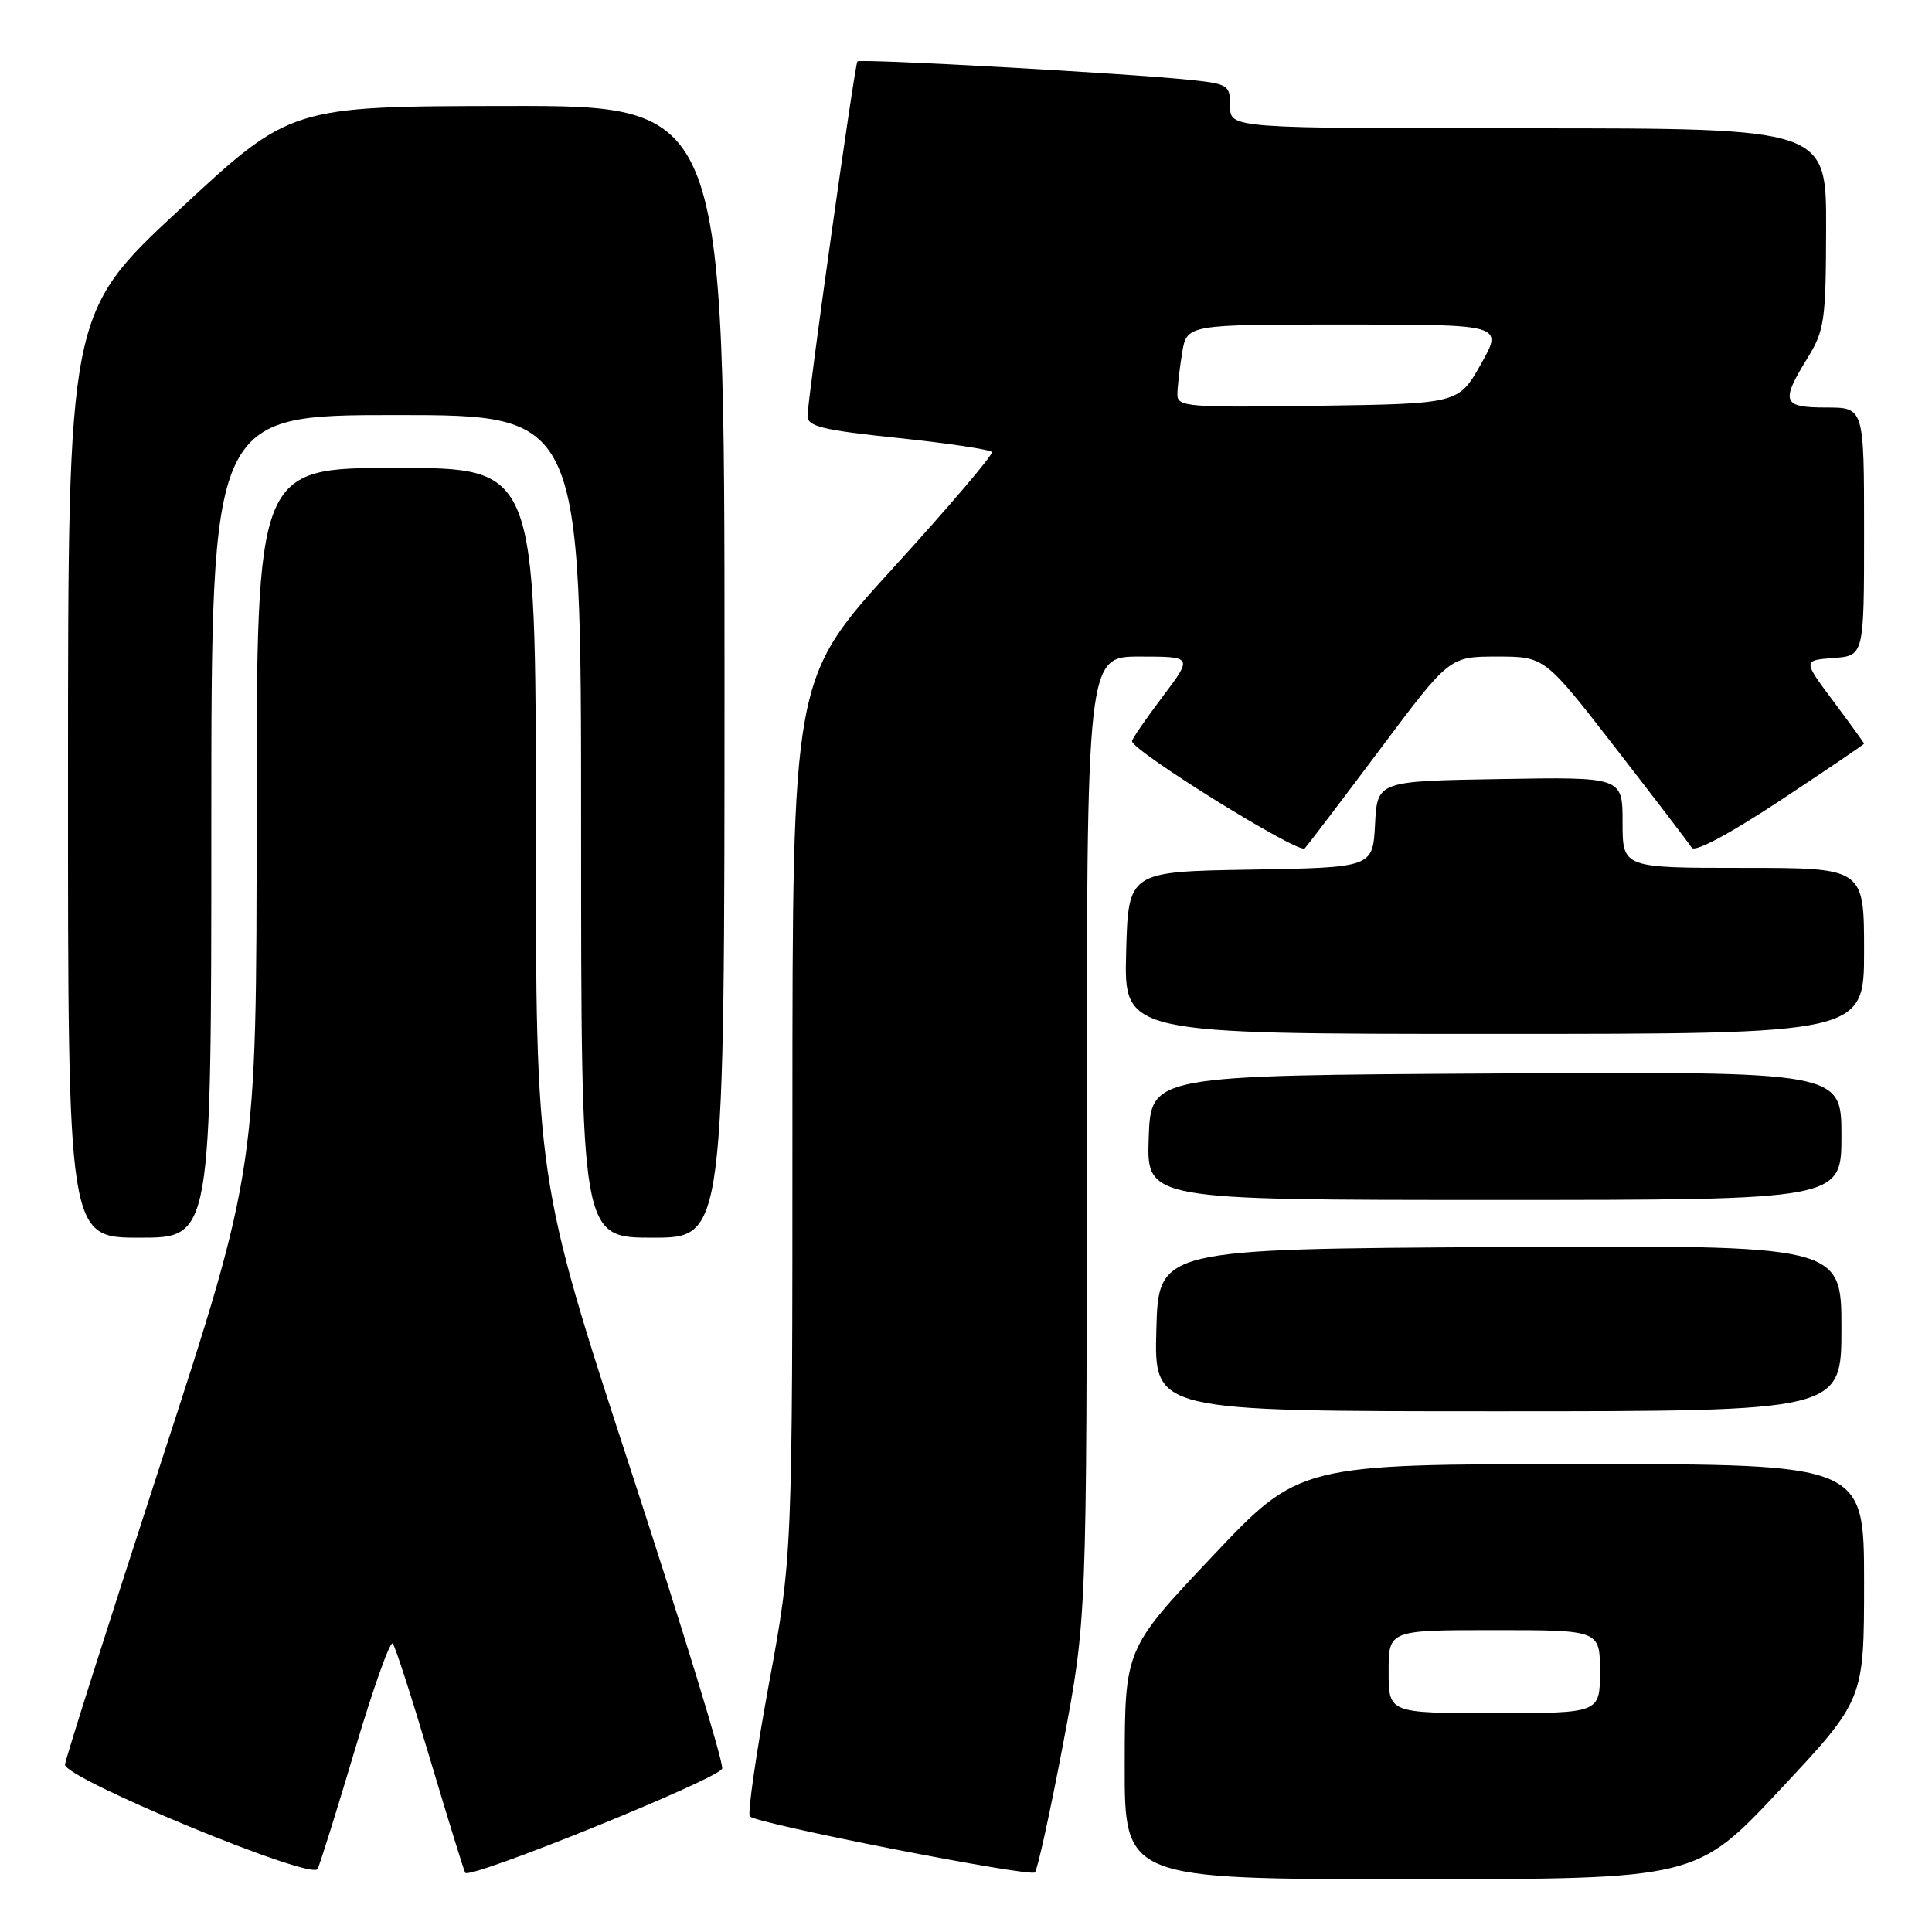 <?xml version="1.0" encoding="UTF-8" standalone="no"?>
<!DOCTYPE svg PUBLIC "-//W3C//DTD SVG 1.1//EN" "http://www.w3.org/Graphics/SVG/1.1/DTD/svg11.dtd" >
<svg xmlns="http://www.w3.org/2000/svg" xmlns:xlink="http://www.w3.org/1999/xlink" version="1.1" viewBox="0 0 256 256">
 <g >
 <path fill="currentColor"
d=" M 47.05 231.77 C 49.46 223.66 51.71 217.36 52.04 217.77 C 52.38 218.17 54.59 225.03 56.96 233.00 C 59.34 240.97 61.44 247.79 61.64 248.15 C 62.17 249.11 95.16 235.74 95.69 234.36 C 95.94 233.72 90.48 215.89 83.57 194.74 C 71.00 156.28 71.00 156.28 71.00 109.14 C 71.00 62.00 71.00 62.00 52.50 62.00 C 34.00 62.00 34.00 62.00 34.00 108.45 C 34.00 154.90 34.00 154.90 21.36 193.70 C 14.41 215.04 8.67 233.09 8.61 233.81 C 8.46 235.62 41.29 249.20 42.08 247.65 C 42.40 247.02 44.64 239.87 47.05 231.77 Z  M 140.88 231.00 C 144.00 214.50 144.00 214.50 144.00 150.75 C 144.00 87.00 144.00 87.00 151.03 87.00 C 158.06 87.00 158.06 87.00 154.03 92.34 C 151.81 95.28 150.00 97.92 150.00 98.20 C 150.00 99.49 172.15 113.24 172.89 112.41 C 173.34 111.91 177.84 105.99 182.89 99.25 C 192.06 87.00 192.06 87.00 198.37 87.00 C 204.68 87.00 204.68 87.00 214.09 99.14 C 219.27 105.82 223.80 111.75 224.17 112.33 C 224.58 112.96 229.20 110.49 235.92 106.05 C 242.02 102.02 247.00 98.64 247.00 98.54 C 247.00 98.44 245.17 95.92 242.94 92.93 C 238.88 87.50 238.88 87.50 242.94 87.19 C 247.00 86.89 247.00 86.89 247.00 70.44 C 247.00 54.00 247.00 54.00 242.00 54.00 C 236.19 54.00 235.91 53.28 239.47 47.50 C 241.76 43.79 241.94 42.55 241.97 30.25 C 242.00 17.00 242.00 17.00 202.50 17.00 C 163.00 17.00 163.00 17.00 163.00 14.07 C 163.00 11.28 162.76 11.12 157.75 10.59 C 149.37 9.71 113.92 7.74 113.61 8.14 C 113.24 8.61 107.00 53.01 107.00 55.14 C 107.00 56.51 109.05 57.00 119.03 58.04 C 125.65 58.74 131.23 59.57 131.43 59.90 C 131.63 60.23 125.77 67.11 118.40 75.20 C 105.00 89.89 105.00 89.89 105.00 148.06 C 105.00 206.22 105.00 206.22 101.88 223.16 C 100.17 232.48 99.03 240.37 99.36 240.69 C 100.33 241.67 136.45 248.75 137.13 248.10 C 137.47 247.77 139.16 240.07 140.88 231.00 Z  M 235.89 237.12 C 247.00 225.24 247.00 225.24 247.00 209.62 C 247.00 194.00 247.00 194.00 209.60 194.00 C 172.19 194.00 172.19 194.00 160.62 206.25 C 149.05 218.50 149.05 218.50 149.03 233.75 C 149.00 249.00 149.00 249.00 186.89 249.00 C 224.77 249.00 224.77 249.00 235.89 237.12 Z  M 244.00 175.99 C 244.00 164.98 244.00 164.98 198.75 165.24 C 153.50 165.50 153.50 165.50 153.22 176.25 C 152.93 187.00 152.93 187.00 198.47 187.00 C 244.00 187.00 244.00 187.00 244.00 175.99 Z  M 28.00 109.50 C 28.00 55.00 28.00 55.00 52.50 55.00 C 77.00 55.00 77.00 55.00 77.00 109.50 C 77.00 164.00 77.00 164.00 86.50 164.00 C 96.00 164.00 96.00 164.00 96.00 89.00 C 96.00 14.00 96.00 14.00 67.25 14.04 C 38.50 14.08 38.50 14.08 23.76 27.79 C 9.02 41.50 9.02 41.50 9.01 102.75 C 9.00 164.00 9.00 164.00 18.50 164.00 C 28.00 164.00 28.00 164.00 28.00 109.50 Z  M 244.00 150.49 C 244.00 141.98 244.00 141.98 198.25 142.24 C 152.50 142.50 152.50 142.50 152.21 150.75 C 151.92 159.00 151.92 159.00 197.96 159.00 C 244.00 159.00 244.00 159.00 244.00 150.49 Z  M 247.00 126.00 C 247.00 115.00 247.00 115.00 231.00 115.00 C 215.00 115.00 215.00 115.00 215.00 108.98 C 215.00 102.95 215.00 102.95 198.75 103.23 C 182.50 103.50 182.50 103.50 182.20 109.23 C 181.90 114.95 181.90 114.95 165.70 115.23 C 149.50 115.50 149.50 115.50 149.22 126.25 C 148.93 137.00 148.93 137.00 197.97 137.00 C 247.00 137.00 247.00 137.00 247.00 126.00 Z  M 156.01 52.27 C 156.02 51.30 156.30 48.81 156.64 46.75 C 157.26 43.00 157.26 43.00 178.23 43.00 C 199.19 43.00 199.19 43.00 196.23 48.25 C 193.26 53.50 193.26 53.50 174.63 53.77 C 157.36 54.02 156.00 53.91 156.01 52.27 Z  M 184.00 221.50 C 184.00 216.00 184.00 216.00 198.00 216.00 C 212.00 216.00 212.00 216.00 212.00 221.50 C 212.00 227.00 212.00 227.00 198.00 227.00 C 184.00 227.00 184.00 227.00 184.00 221.50 Z "/>
</g>
</svg>